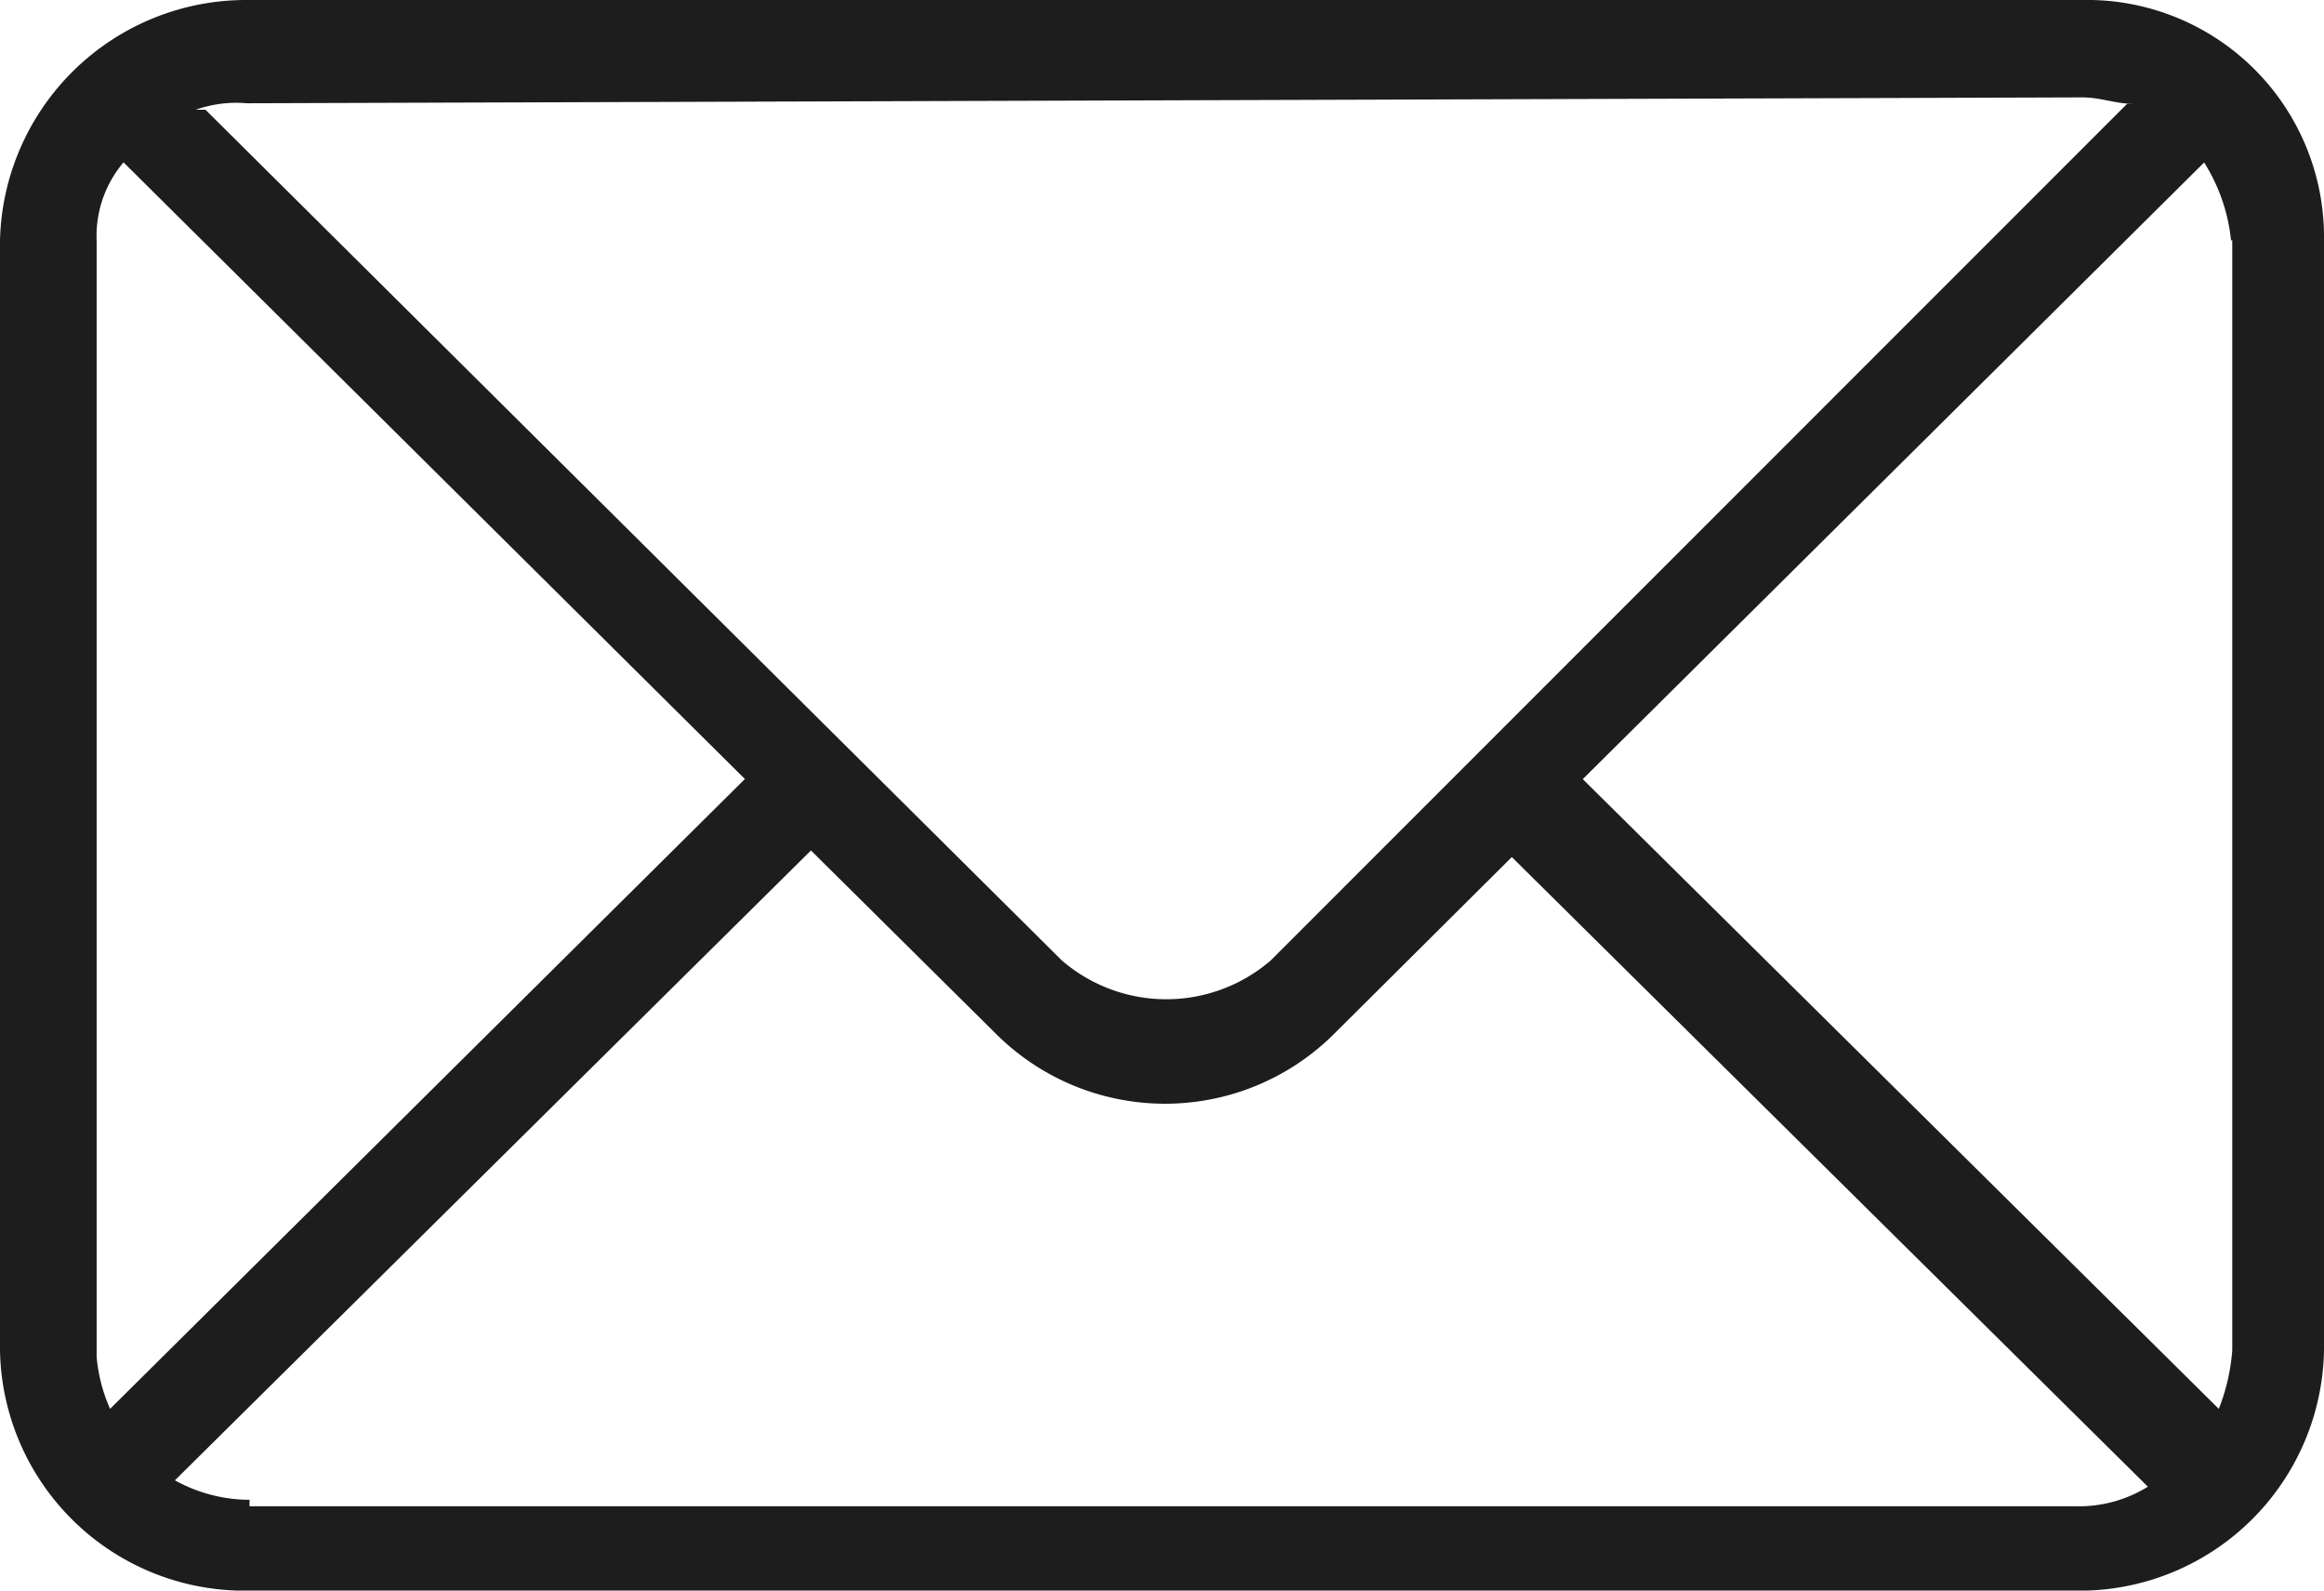 <svg xmlns="http://www.w3.org/2000/svg" width="19" height="13"><path d="M17.02 0h-15A2.013 2.013 0 0 0 0 1.964v9.073a2 2 0 0 0 1.98 1.964h15.04A2 2 0 0 0 19 11.037V1.964A1.938 1.938 0 0 0 17.02 0zm1.23 1.964v9.073a1.647 1.647 0 0 1-.11.478l-5.2-5.147 5.08-5.04a1.469 1.469 0 0 1 .22.637zM17.02.796c.16 0 .27.053.43.053h-.06l-7 7a1.308 1.308 0 0 1-1.71 0l-7-6.952H1.6a1 1 0 0 1 .42-.053zM.9 11.515a1.336 1.336 0 0 1-.11-.425V1.964a.928.928 0 0 1 .22-.637l5.08 5.04zm1.12.743a1.264 1.264 0 0 1-.59-.159l5.2-5.148 1.5 1.486a1.958 1.958 0 0 0 2.79 0l1.44-1.432 5.2 5.146a1.068 1.068 0 0 1-.59.16h-14.93v-.053zm0 0" fill="#1d1d1d" fill-rule="evenodd"/></svg>
